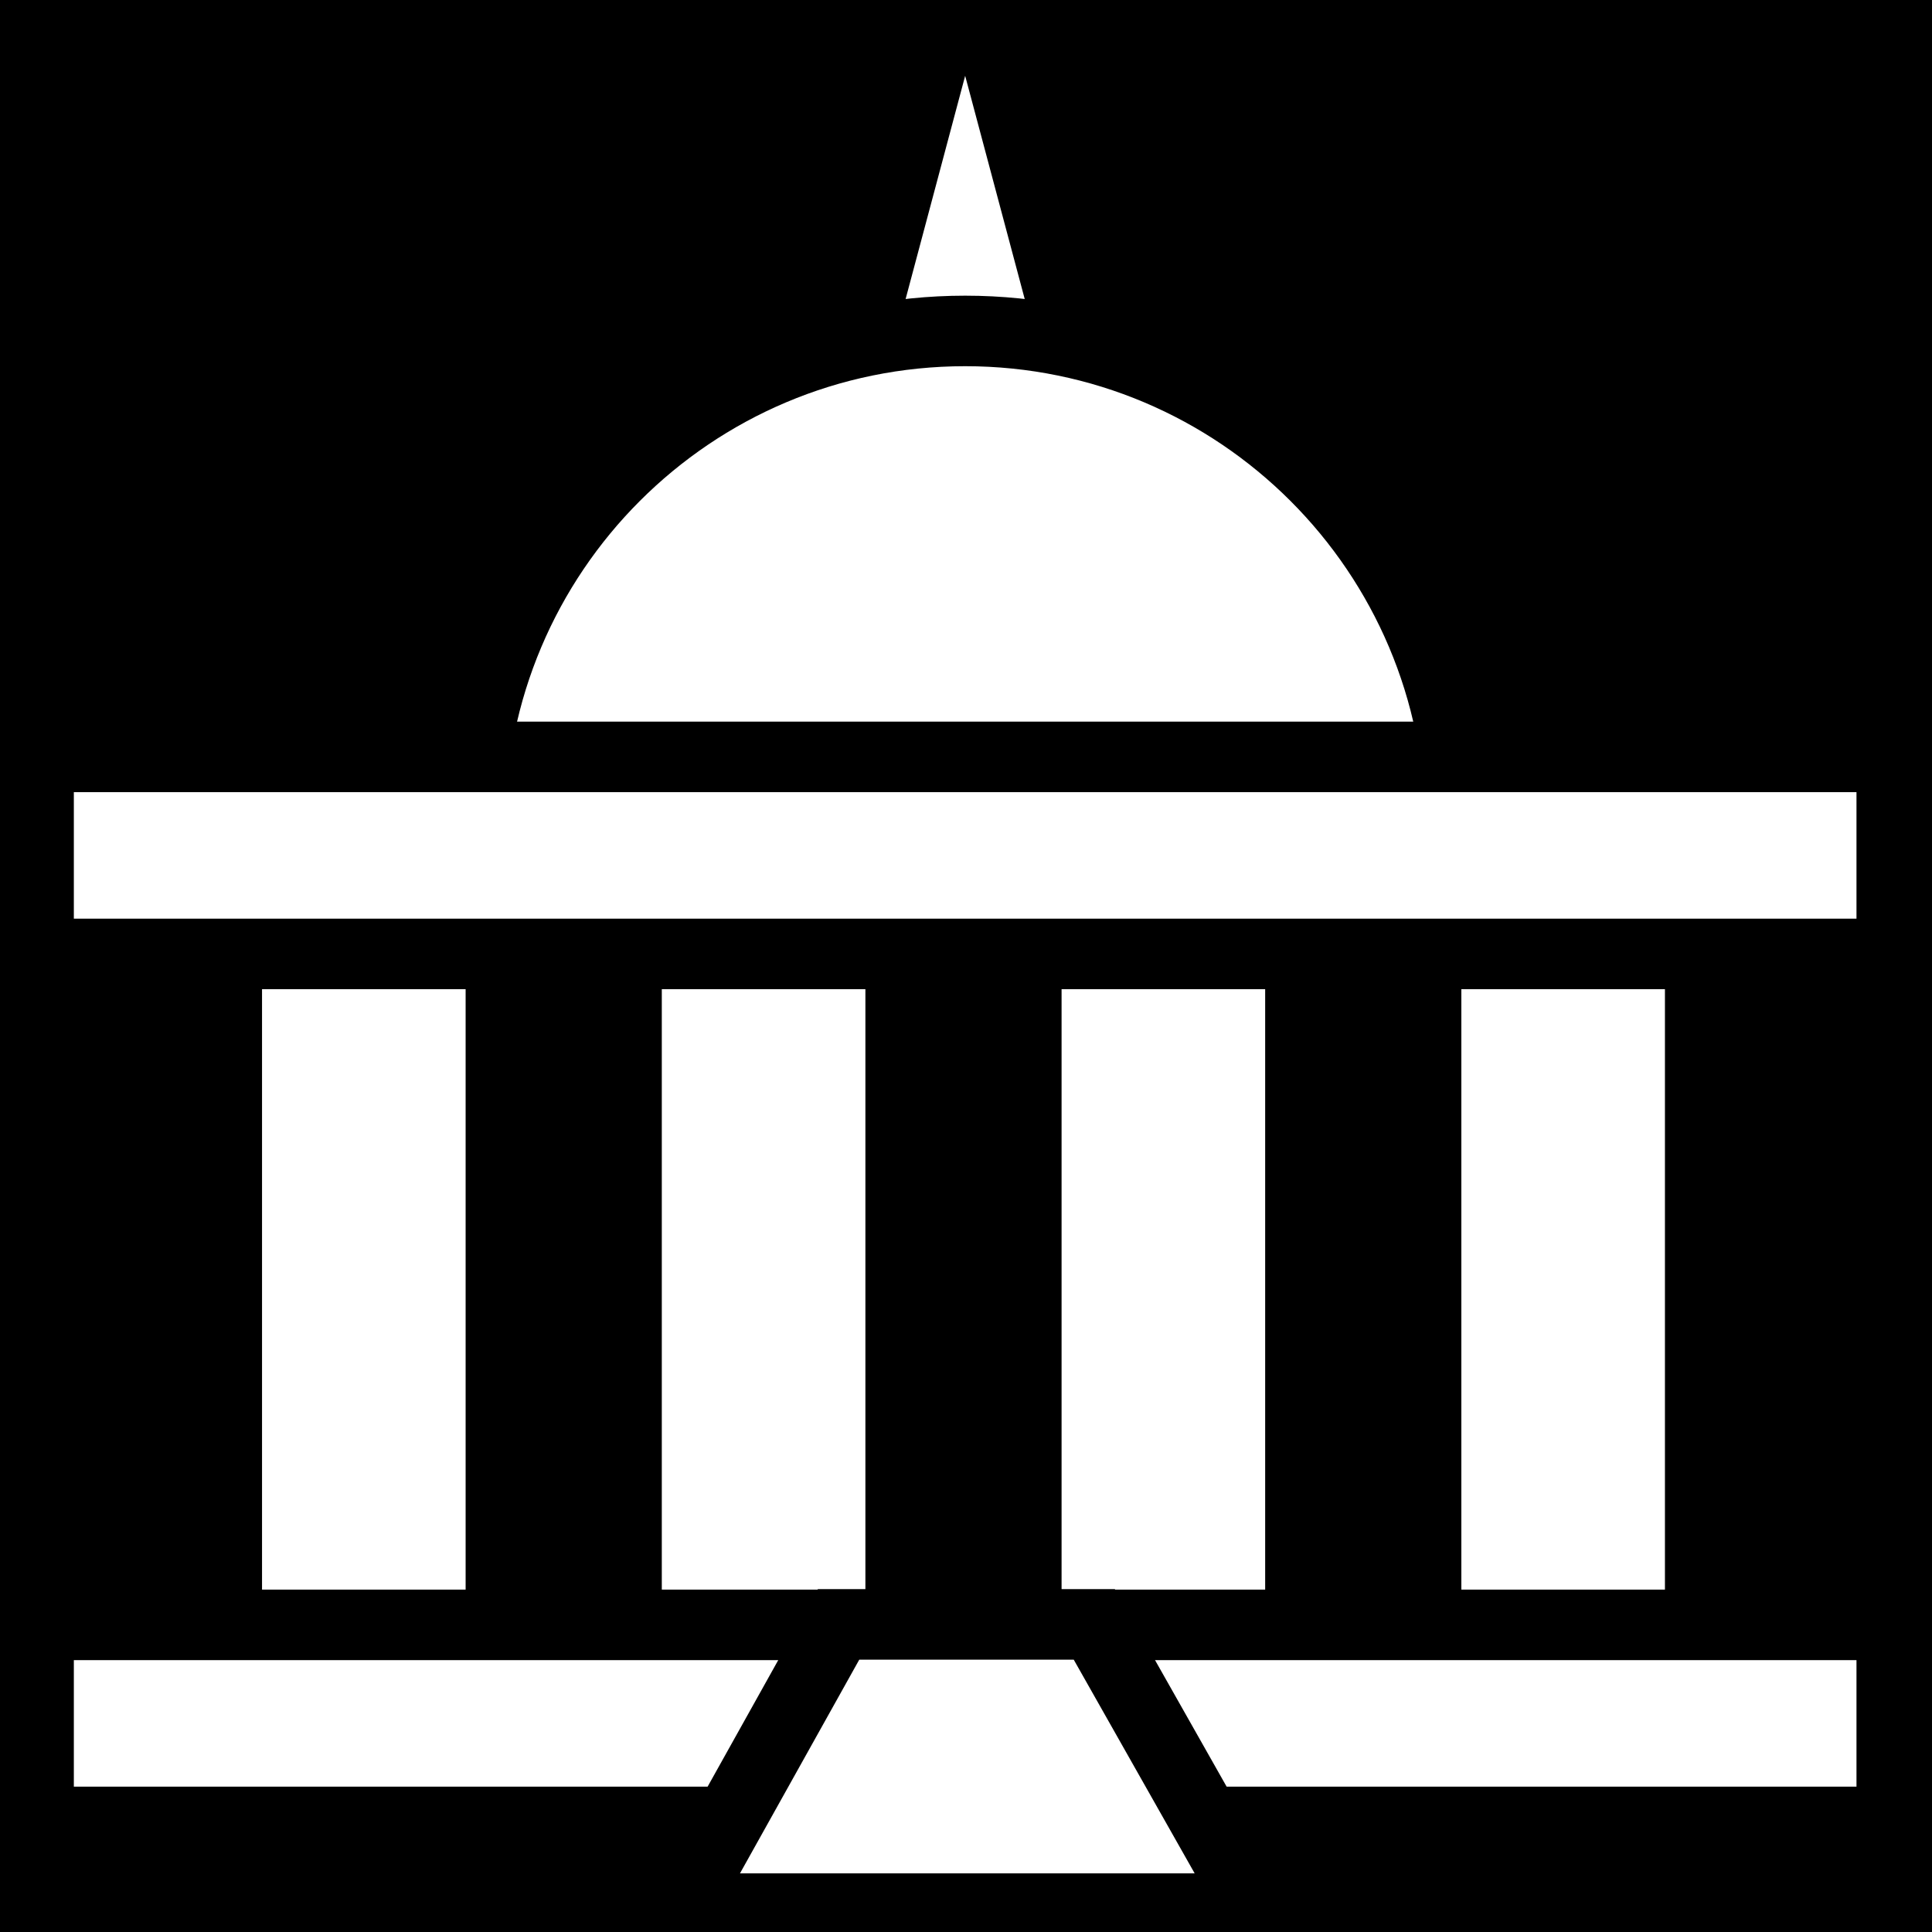 <svg viewBox="0 0 512 512" xmlns="http://www.w3.org/2000/svg">
<path d="m0,0h512v512h-512z"/>
<g transform="matrix(18.689,0,0,18.689,-7718.743,-29936.811)">
<path d="m426.696,1602.916 3.07,11.508h-6.14z" fill="#fff"/>
<g transform="matrix(.816,0,0,1.242,75.15,-389.847)">
<path d="m425.048,1614.16h4.531v9.212h-4.531z" fill="#fff" stroke="#000" stroke-width=".993"/>
<path d="m438.942,1614.16h4.531v9.212h-4.531z" fill="#fff" stroke="#000" stroke-width=".993"/>
<path d="m418.101,1614.16h4.531v9.212h-4.531z" fill="#fff" stroke="#000" stroke-width=".993"/>
<path d="m431.995,1614.16h4.531v9.212h-4.531z" fill="#fff" stroke="#000" stroke-width=".993"/>
</g>
<path d="m433.718,1613.556h-14.045c0-3.878 3.144-7.022 7.023-7.022s7.023,3.144 7.023,7.022z" fill="#fff" stroke="#000"/>
<path d="m413.557,1612.574h26.278v2.794h-26.278z" fill="#fff" stroke="#000"/>
<path d="m413.557,1624.882h26.278v2.794h-26.278z" fill="#fff" stroke="#000"/>
<path d="m424.901,1624.875-2.25,4.031h8.157l-2.281-4.031z" fill="#fff" stroke="#000"/>
</g>
</svg>
